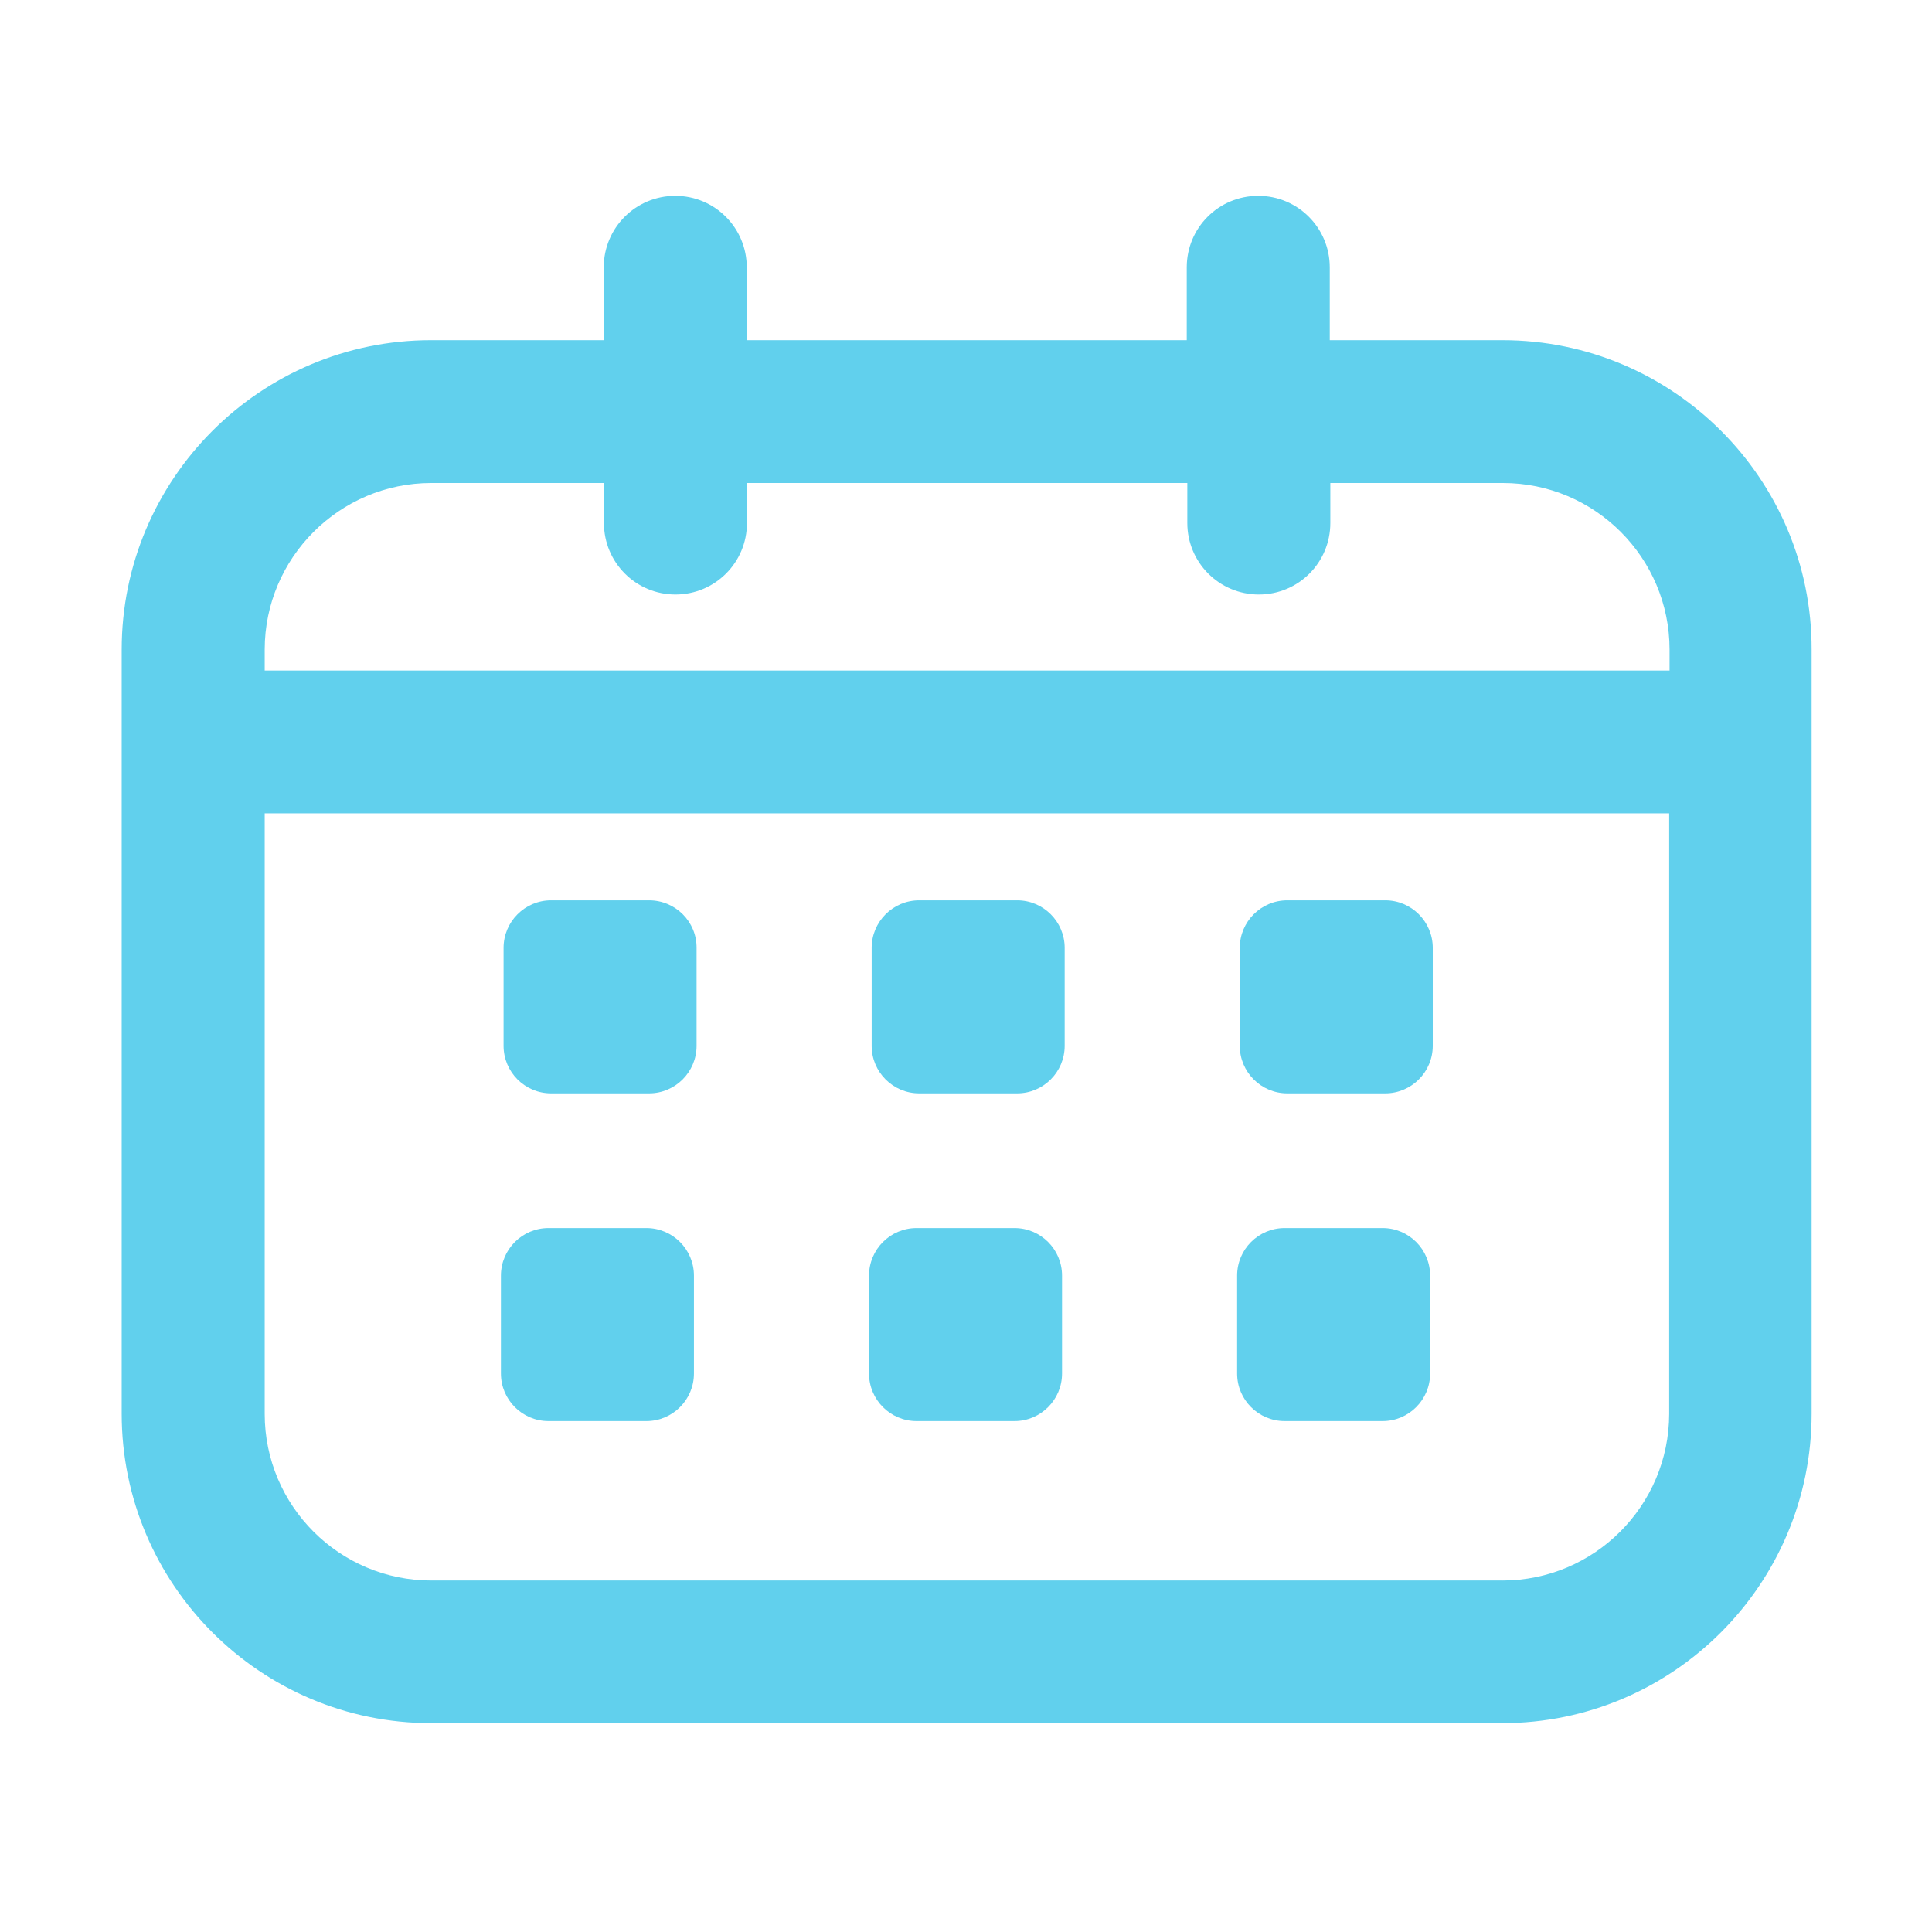 <?xml version="1.0" standalone="no"?><!DOCTYPE svg PUBLIC "-//W3C//DTD SVG 1.1//EN" "http://www.w3.org/Graphics/SVG/1.1/DTD/svg11.dtd"><svg t="1708770487108" class="icon" viewBox="0 0 1024 1024" version="1.1" xmlns="http://www.w3.org/2000/svg" p-id="16864" xmlns:xlink="http://www.w3.org/1999/xlink" width="32" height="32"><path d="M796.3 180.3h-91.5v-38.6c0-20.9-16.9-37.9-37.9-37.9S629 120.7 629 141.7v38.6H395.8v-38.6c0-20.9-16.9-37.9-37.9-37.9-20.9 0-37.9 16.9-37.9 37.9v38.6h-91.5c-90.5 0-164 73.6-164 164v405c0 90.5 73.6 164 164 164h567.7c90.5 0 164-73.6 164-164v-405c0.2-90.4-73.4-164-163.9-164zM228.6 256h91.5v21.2c0 20.9 16.9 37.9 37.9 37.9 20.9 0 37.9-16.9 37.9-37.9V256h233.4v21.2c0 20.9 16.9 37.9 37.9 37.9s37.9-16.9 37.9-37.9V256h91.5c48.7 0 88.3 39.6 88.3 88.3v11.1H140.3v-11.1c0-48.6 39.6-88.3 88.3-88.3z m567.7 581.7H228.6c-48.7 0-88.3-39.6-88.3-88.3V431.1h744.4v318.3c-0.1 48.7-39.7 88.3-88.4 88.3z" fill="#61D0ED" p-id="16865"></path><path d="M344 477.2h-51.9c-13.9 0-25.2 11.3-25.2 25.2v51.9c0 13.9 11.3 25.2 25.2 25.2H344c13.9 0 25.2-11.3 25.2-25.2v-51.9c0.1-13.9-11.2-25.2-25.2-25.2zM539.1 477.2h-51.9c-13.9 0-25.2 11.3-25.2 25.2v51.9c0 13.9 11.3 25.2 25.2 25.2h51.9c13.9 0 25.2-11.3 25.2-25.2v-51.9c0-13.9-11.3-25.2-25.2-25.2zM734.2 477.2h-51.9c-13.9 0-25.2 11.3-25.2 25.2v51.9c0 13.9 11.3 25.2 25.2 25.2h51.9c13.9 0 25.2-11.3 25.2-25.2v-51.9c0-13.9-11.3-25.2-25.2-25.2zM342.6 650.9h-51.9c-13.9 0-25.2 11.3-25.2 25.2V728c0 13.9 11.3 25.2 25.2 25.2h51.9c13.9 0 25.2-11.3 25.2-25.2v-51.9c0-13.9-11.3-25.2-25.2-25.2zM537.7 650.9h-51.9c-13.9 0-25.2 11.3-25.2 25.2V728c0 13.9 11.3 25.2 25.2 25.2h51.9c13.9 0 25.2-11.3 25.2-25.2v-51.9c0-13.9-11.3-25.2-25.2-25.2zM732.8 650.9h-51.9c-13.9 0-25.2 11.3-25.2 25.2V728c0 13.9 11.3 25.2 25.2 25.2h51.9c13.9 0 25.2-11.3 25.2-25.2v-51.9c0-13.9-11.3-25.2-25.2-25.2z" fill="#61D0ED" p-id="16866"></path></svg>